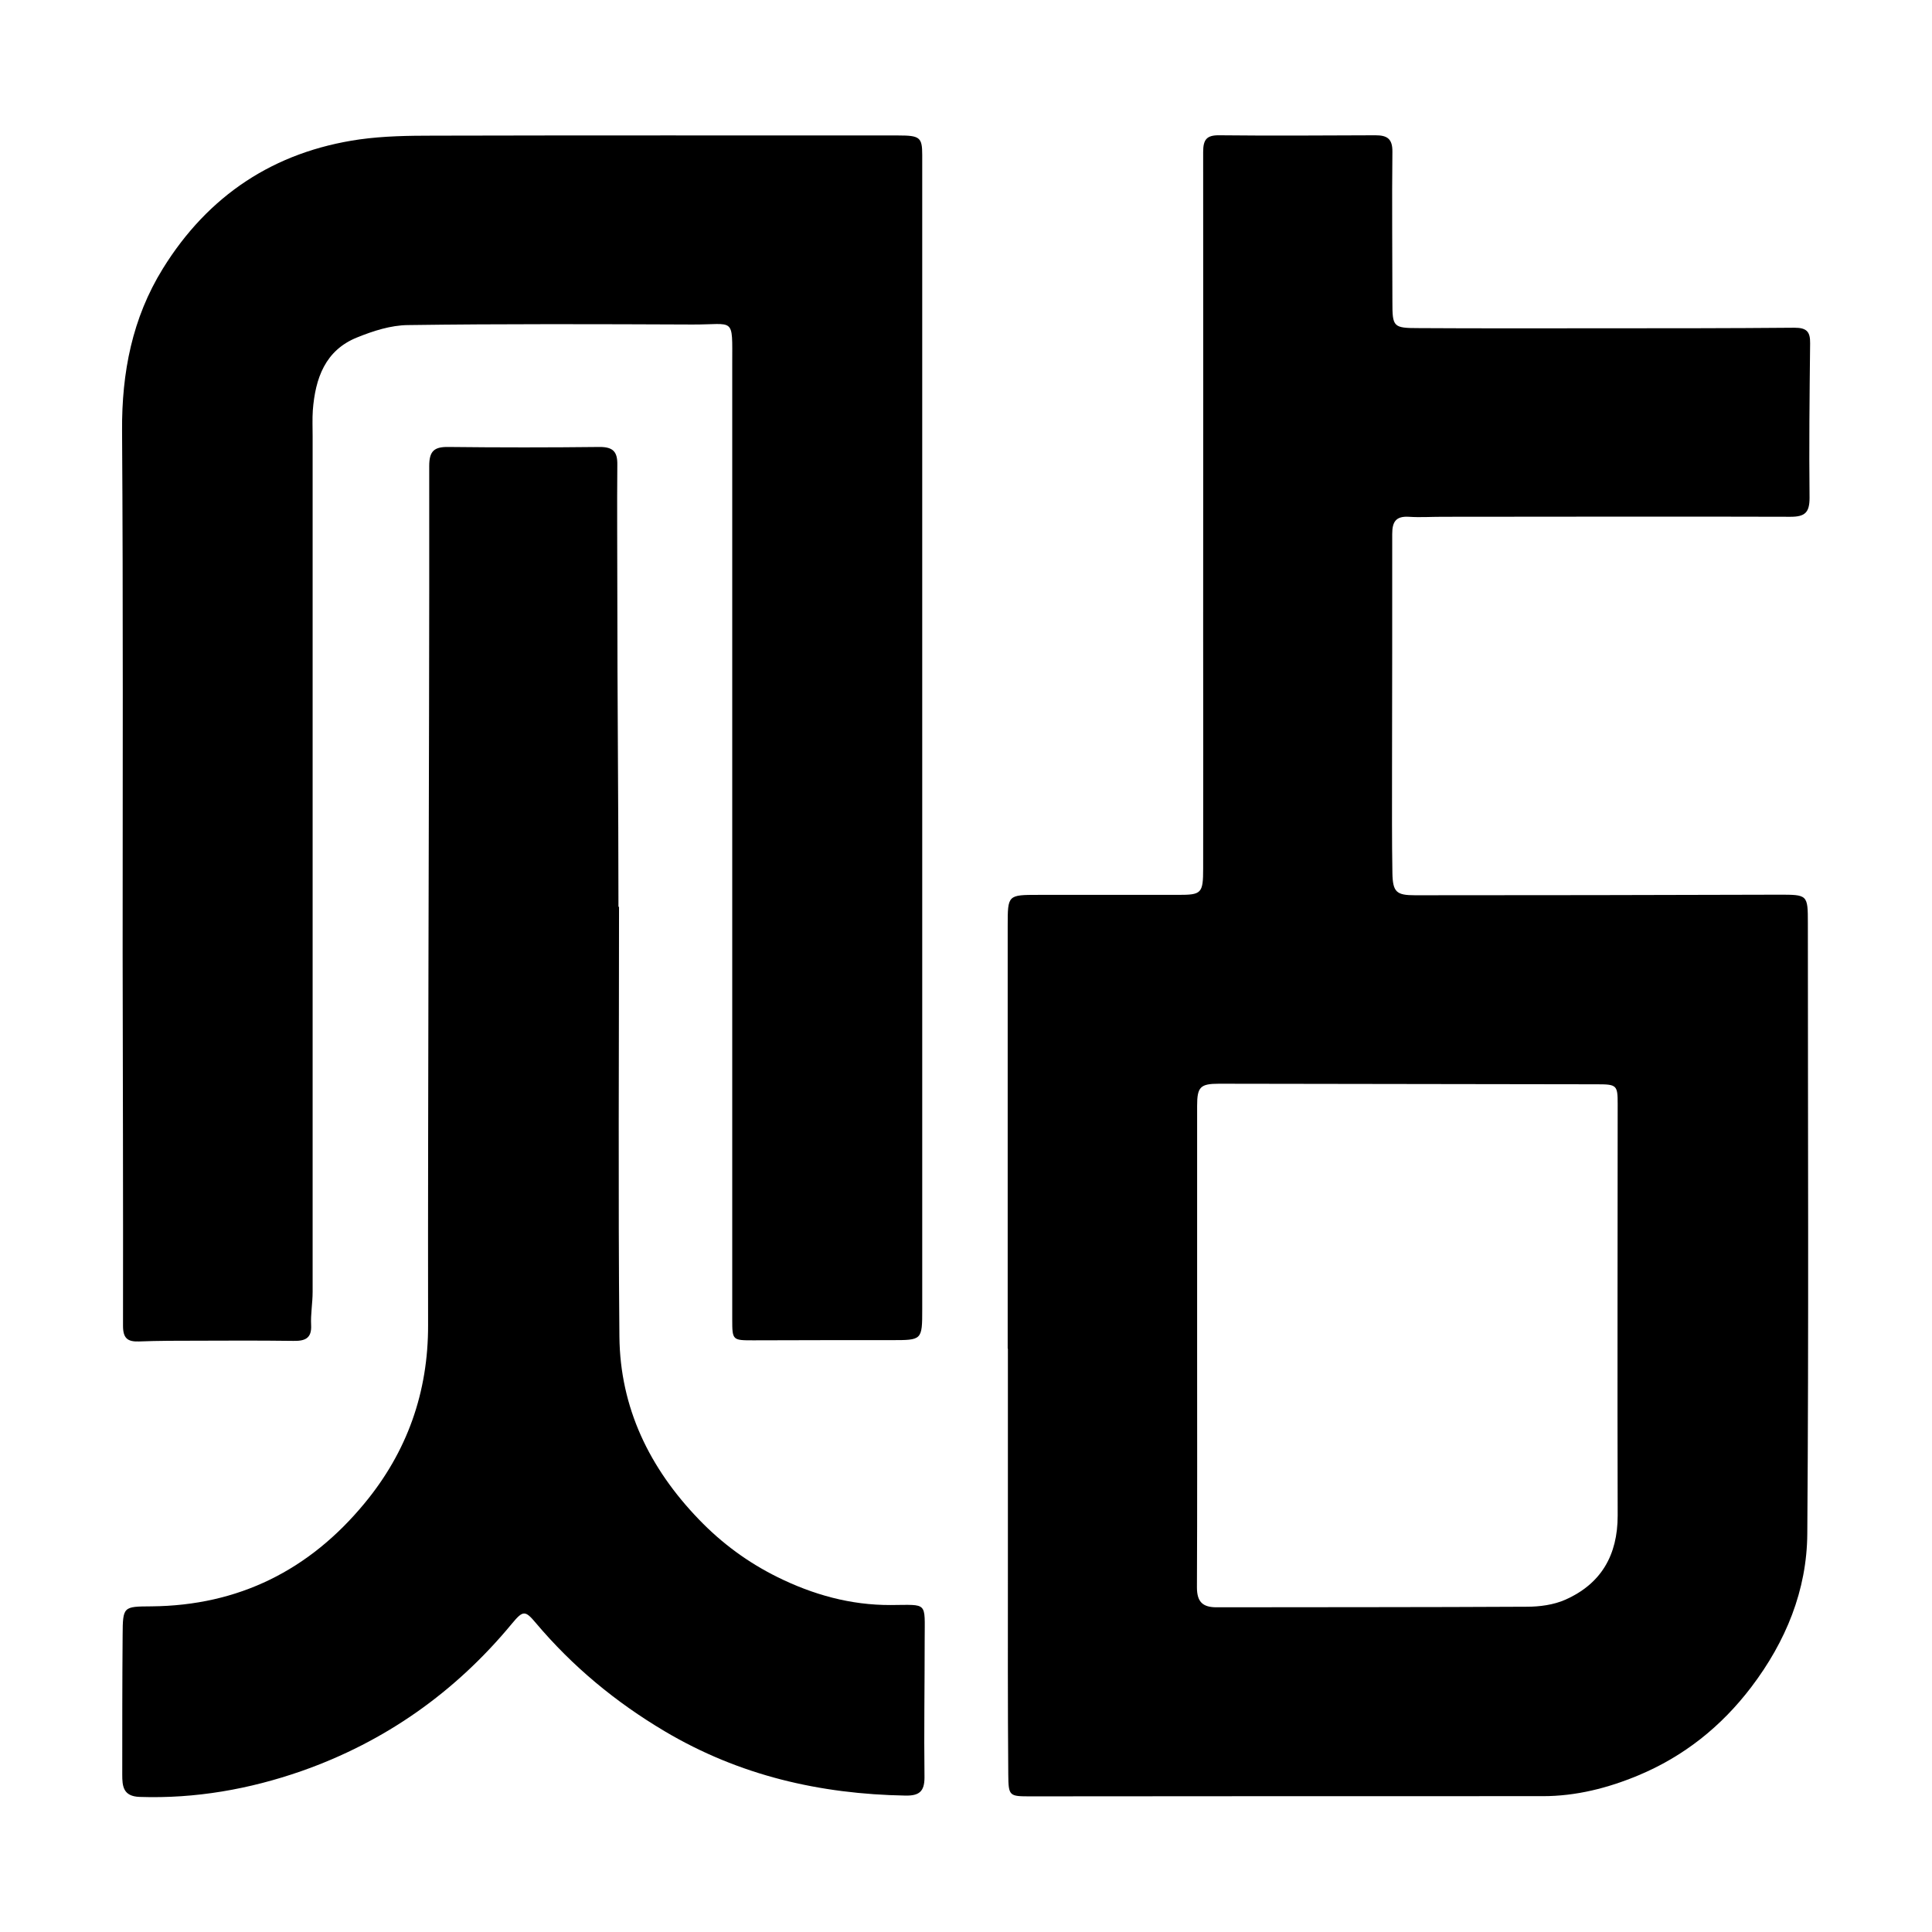 <?xml version="1.0"?>
<svg xmlns="http://www.w3.org/2000/svg" version="1.1" viewBox="0 0 1024 1024">
  <path d="M534.1,714.7c0-74.7,0-149.3,0-224,0-16.4,0-16.4,16.4-16.4,24.6,0,49.2,0,73.9,0,12.4,0,13.3-.7,13.3-14,.1-41.7,0-83.5,0-125.2,0-84.8.1-169.7,0-254.5,0-6.6,1.8-9,8.6-8.9,27.6.3,55.1.1,82.7,0,6.2,0,9.1,1.8,9,8.8-.3,26.5,0,53,0,79.5,0,13.3.4,13.9,14,13.9,31.8.2,63.7.1,95.5.1,34.5,0,69,0,103.6-.3,6.5,0,8.4,2.1,8.3,8.3-.3,27.3-.6,54.6-.3,81.9,0,7.8-2.5,10-10.1,10-61.5-.2-123.1,0-184.6,0-5.9,0-11.8.4-17.7,0-6.8-.4-8.8,2.6-8.8,9.1,0,42.3,0,84.6-.1,126.8,0,17.7-.1,35.3.2,53,.2,10.1,2.2,11.7,12,11.7,64.2,0,128.4-.1,192.7-.3,15.4,0,15.5-.1,15.5,15.2,0,107.8.5,215.7-.3,323.5-.2,30-11.4,57.2-29.7,81.3-15.9,20.9-35.7,36.7-59.9,46.8-16.1,6.7-32.9,11-50.6,11-90.4,0-180.9,0-271.3.1-11.5,0-11.9,0-12-11.7-.3-36.4-.2-72.8-.2-109.2,0-38.8,0-77.6,0-116.4h0ZM634.5,712.9c0,42.8.1,85.6-.1,128.4,0,7.7,3,10.6,10.4,10.6,54.8-.1,109.7,0,164.5-.3,6.8,0,14.2-1,20.3-3.7,19-8.4,27.8-23.6,27.8-44.6-.2-72.8,0-145.5,0-218.3,0-9.7-.5-10.3-10.6-10.3-66.9-.1-133.8-.2-200.7-.3-9.9,0-11.6,1.7-11.6,11.7,0,42.3,0,84.5,0,126.8Z"/>
  <path d="M488.8,390.4c0,101.2,0,202.3,0,303.5,0,16.5-.1,16.4-16.4,16.4-24.4,0-48.7,0-73.1.1-11,0-11.2,0-11.2-11,0-168.9,0-337.7,0-506.6,0-25.3,1.5-20.7-21.1-20.8-50.3-.2-100.6-.4-150.9.3-9,.1-18.3,3.1-26.7,6.5-17.1,6.8-22.3,21.8-23.6,38.7-.3,4.5-.1,9.1-.1,13.6,0,151.2,0,302.4,0,453.6,0,5.9-1.1,11.8-.8,17.6.4,7.2-3.4,8.5-9.4,8.4-16.9-.2-33.7-.2-50.6-.1-10.4,0-20.9,0-31.3.4-6,.2-8.4-1.7-8.4-8.3.1-65.8-.1-131.7-.2-197.5,0-92.3.3-184.6-.3-277-.2-30.8,5.4-59.6,21.6-85.8,24-38.8,58.9-62,104.2-68.5,12.9-1.8,26.1-2,39.2-2,82.2-.2,164.3-.1,246.5-.1,11.3,0,12.6,1,12.6,10.3,0,102.8,0,205.5,0,308.3Z"/>
  <path d="M328.1,480.5c0,76-.5,152,.2,228,.4,37.7,15.9,69.6,42.1,96.8,12.2,12.7,26.1,22.9,41.7,30.6,18.8,9.3,38.7,14.9,60.1,14.8,19.8-.1,17.9-2,17.9,18.3,0,24.4-.4,48.7-.1,73.1,0,7.5-2.9,9.7-10,9.6-45.4-.8-88.1-10.6-127.7-34.1-26.1-15.5-48.8-34.3-68.3-57.4-5.7-6.8-6.8-6.7-12.7.4-30,36.3-67.3,62.6-111.5,78.1-27.5,9.6-56.2,14.7-85.8,13.7-8.8-.3-9.2-5.8-9.2-11.8,0-24.6,0-49.2.2-73.9.1-15.3.3-15.2,15.3-15.3,46.2-.4,83.7-19.2,112.9-54.6,22.6-27.3,33.8-58.9,33.7-94.5-.1-63.7.1-127.4.2-191.1.2-88.1.5-176.1.4-264.2,0-7.9,2.6-10.2,10.1-10.1,26.8.3,53.5.3,80.3,0,7.2,0,9.4,2.7,9.3,9.4-.2,22.5,0,45,0,67.4,0,55.7.6,111.3.6,167,.3,0-.1,0,.1,0Z"/>
</svg>
<!-- ClientExtracted/steamui/library.js -->
